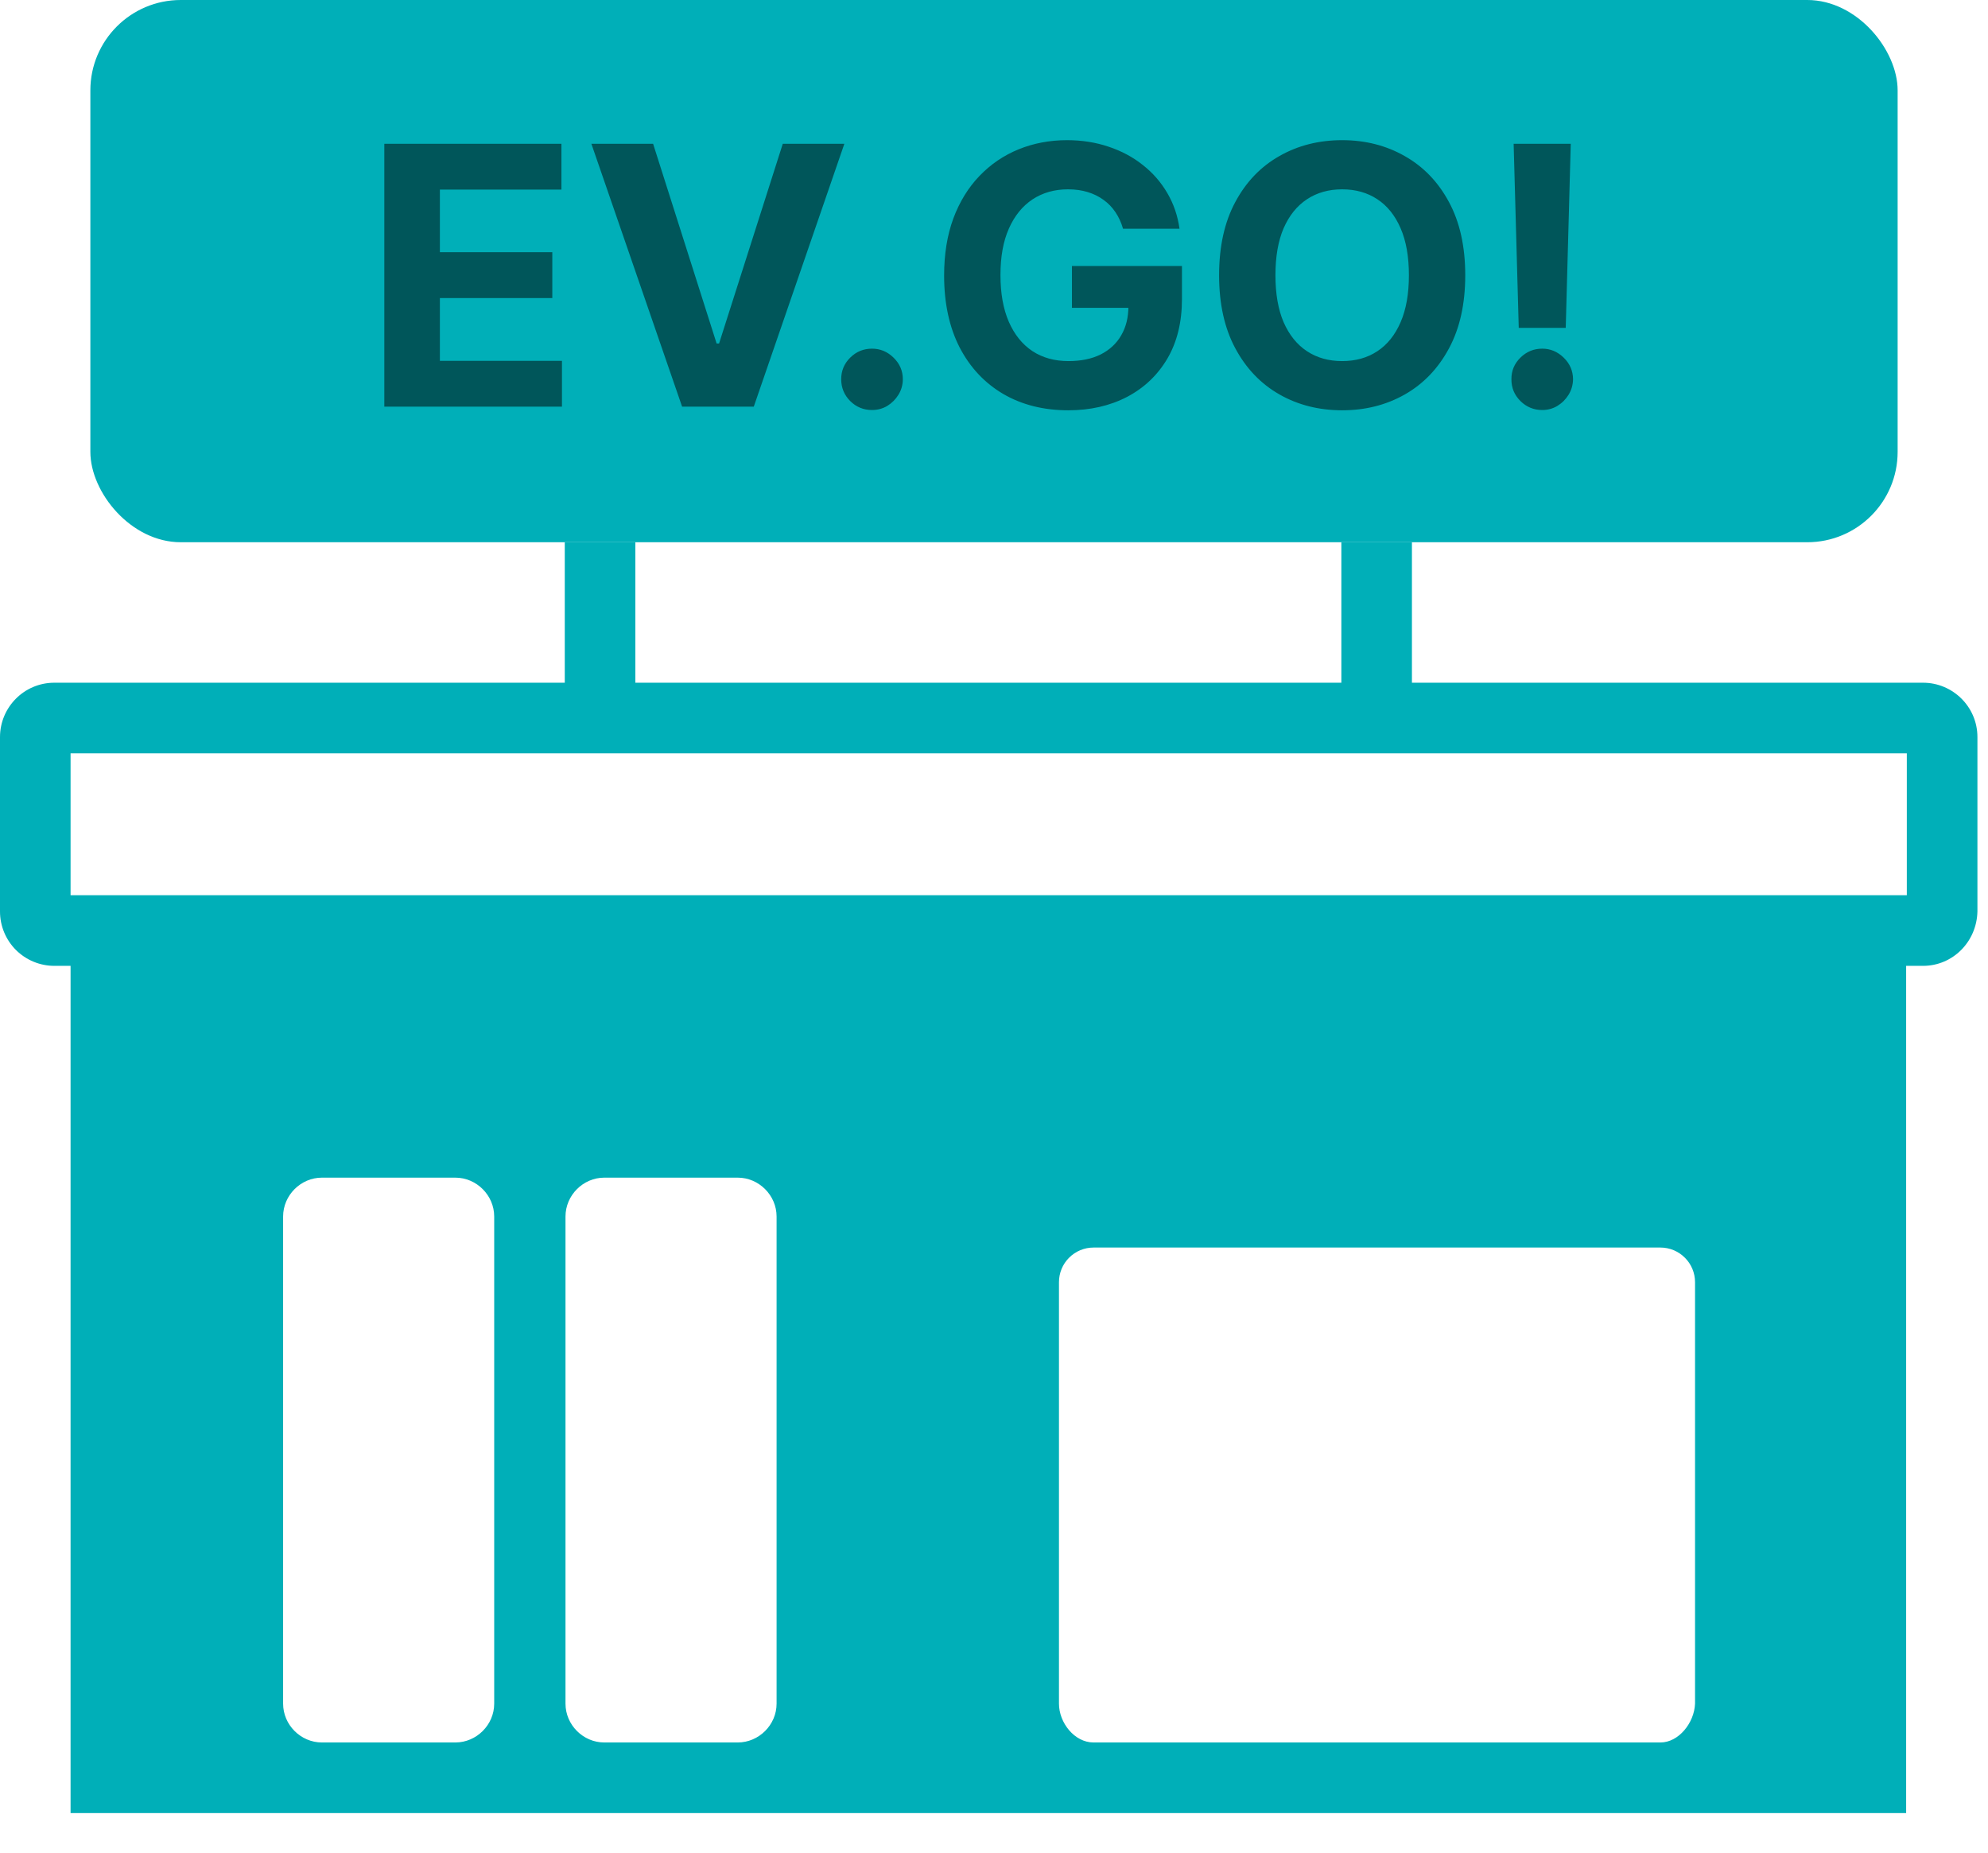 <svg width="44" height="41" viewBox="0 0 44 41" fill="none" xmlns="http://www.w3.org/2000/svg">
<path d="M12.5 12H14.062V15.109H29.688V12H31.25V15.109H42.562C43.219 15.109 43.766 15.641 43.766 16.312V20.172C43.75 20.844 43.219 21.375 42.562 21.375H42.188V40.125H1.562V21.375H1.203C0.884 21.375 0.578 21.248 0.352 21.023C0.127 20.797 0 20.491 0 20.172V16.312C0 15.656 0.531 15.109 1.203 15.109H12.5V12ZM37.516 37.703V28.375C37.516 28.172 37.435 27.977 37.291 27.834C37.148 27.69 36.953 27.609 36.75 27.609H24.203C24 27.609 23.805 27.69 23.662 27.834C23.518 27.977 23.438 28.172 23.438 28.375V37.703C23.438 38.125 23.781 38.562 24.203 38.562H36.75C37.156 38.562 37.5 38.125 37.516 37.703ZM17.188 26.922C17.188 26.453 16.797 26.062 16.328 26.062H13.375C12.906 26.062 12.516 26.453 12.516 26.922V37.703C12.516 38.172 12.906 38.562 13.375 38.562H16.328C16.797 38.562 17.188 38.172 17.188 37.703V26.922ZM10.938 26.922C10.938 26.453 10.547 26.062 10.078 26.062H7.125C6.656 26.062 6.266 26.453 6.266 26.922V37.703C6.266 38.172 6.656 38.562 7.125 38.562H10.078C10.547 38.562 10.938 38.172 10.938 37.703V26.922ZM42.203 16.672H1.562V19.812H42.203V16.672Z" fill="#00AFB8"/>
<rect x="2" width="40" height="12" rx="2" fill="#00AFB8"/>
<path d="M8.506 9V3.182H12.426V4.196H9.736V5.582H12.224V6.597H9.736V7.986H12.438V9H8.506ZM14.455 3.182L15.861 7.602H15.915L17.325 3.182H18.688L16.683 9H15.097L13.089 3.182H14.455ZM19.3 9.074C19.112 9.074 18.951 9.008 18.817 8.875C18.684 8.741 18.618 8.58 18.618 8.392C18.618 8.206 18.684 8.047 18.817 7.915C18.951 7.782 19.112 7.716 19.3 7.716C19.482 7.716 19.641 7.782 19.777 7.915C19.913 8.047 19.982 8.206 19.982 8.392C19.982 8.517 19.949 8.632 19.885 8.736C19.822 8.838 19.74 8.92 19.638 8.983C19.535 9.044 19.423 9.074 19.3 9.074ZM24.856 5.062C24.816 4.924 24.76 4.802 24.688 4.696C24.616 4.588 24.528 4.497 24.424 4.423C24.322 4.348 24.204 4.29 24.072 4.25C23.941 4.21 23.796 4.19 23.637 4.19C23.34 4.19 23.078 4.264 22.853 4.412C22.63 4.56 22.455 4.775 22.33 5.057C22.205 5.337 22.143 5.68 22.143 6.085C22.143 6.491 22.204 6.835 22.327 7.119C22.451 7.403 22.625 7.62 22.85 7.77C23.076 7.918 23.342 7.991 23.648 7.991C23.927 7.991 24.165 7.942 24.361 7.844C24.56 7.743 24.712 7.602 24.816 7.42C24.922 7.239 24.975 7.024 24.975 6.776L25.225 6.812H23.725V5.886H26.16V6.619C26.16 7.131 26.052 7.57 25.836 7.938C25.62 8.303 25.323 8.585 24.944 8.784C24.565 8.981 24.131 9.08 23.643 9.08C23.097 9.08 22.618 8.959 22.205 8.719C21.792 8.476 21.47 8.133 21.239 7.688C21.01 7.241 20.896 6.71 20.896 6.097C20.896 5.625 20.964 5.205 21.1 4.835C21.238 4.464 21.432 4.15 21.68 3.892C21.928 3.634 22.217 3.438 22.546 3.304C22.876 3.17 23.233 3.102 23.617 3.102C23.947 3.102 24.254 3.151 24.538 3.247C24.822 3.342 25.074 3.476 25.293 3.651C25.515 3.825 25.696 4.032 25.836 4.273C25.976 4.511 26.066 4.775 26.106 5.062H24.856ZM32.43 6.091C32.43 6.725 32.31 7.265 32.07 7.71C31.831 8.155 31.505 8.495 31.092 8.73C30.681 8.963 30.219 9.08 29.706 9.08C29.189 9.08 28.725 8.962 28.314 8.727C27.903 8.492 27.578 8.152 27.34 7.707C27.101 7.262 26.982 6.723 26.982 6.091C26.982 5.456 27.101 4.917 27.34 4.472C27.578 4.027 27.903 3.688 28.314 3.455C28.725 3.22 29.189 3.102 29.706 3.102C30.219 3.102 30.681 3.22 31.092 3.455C31.505 3.688 31.831 4.027 32.07 4.472C32.31 4.917 32.43 5.456 32.43 6.091ZM31.183 6.091C31.183 5.68 31.122 5.333 30.999 5.051C30.877 4.769 30.706 4.555 30.484 4.409C30.263 4.263 30.003 4.19 29.706 4.19C29.409 4.19 29.149 4.263 28.928 4.409C28.706 4.555 28.534 4.769 28.41 5.051C28.289 5.333 28.229 5.68 28.229 6.091C28.229 6.502 28.289 6.848 28.41 7.131C28.534 7.413 28.706 7.627 28.928 7.773C29.149 7.919 29.409 7.991 29.706 7.991C30.003 7.991 30.263 7.919 30.484 7.773C30.706 7.627 30.877 7.413 30.999 7.131C31.122 6.848 31.183 6.502 31.183 6.091ZM34.765 3.182L34.654 7.256H33.614L33.501 3.182H34.765ZM34.134 9.074C33.947 9.074 33.786 9.008 33.651 8.875C33.517 8.741 33.45 8.58 33.452 8.392C33.45 8.206 33.517 8.047 33.651 7.915C33.786 7.782 33.947 7.716 34.134 7.716C34.314 7.716 34.472 7.782 34.609 7.915C34.745 8.047 34.814 8.206 34.816 8.392C34.814 8.517 34.781 8.632 34.717 8.736C34.654 8.838 34.572 8.92 34.469 8.983C34.367 9.044 34.255 9.074 34.134 9.074Z" fill="black" fill-opacity="0.51"/>
</svg>
